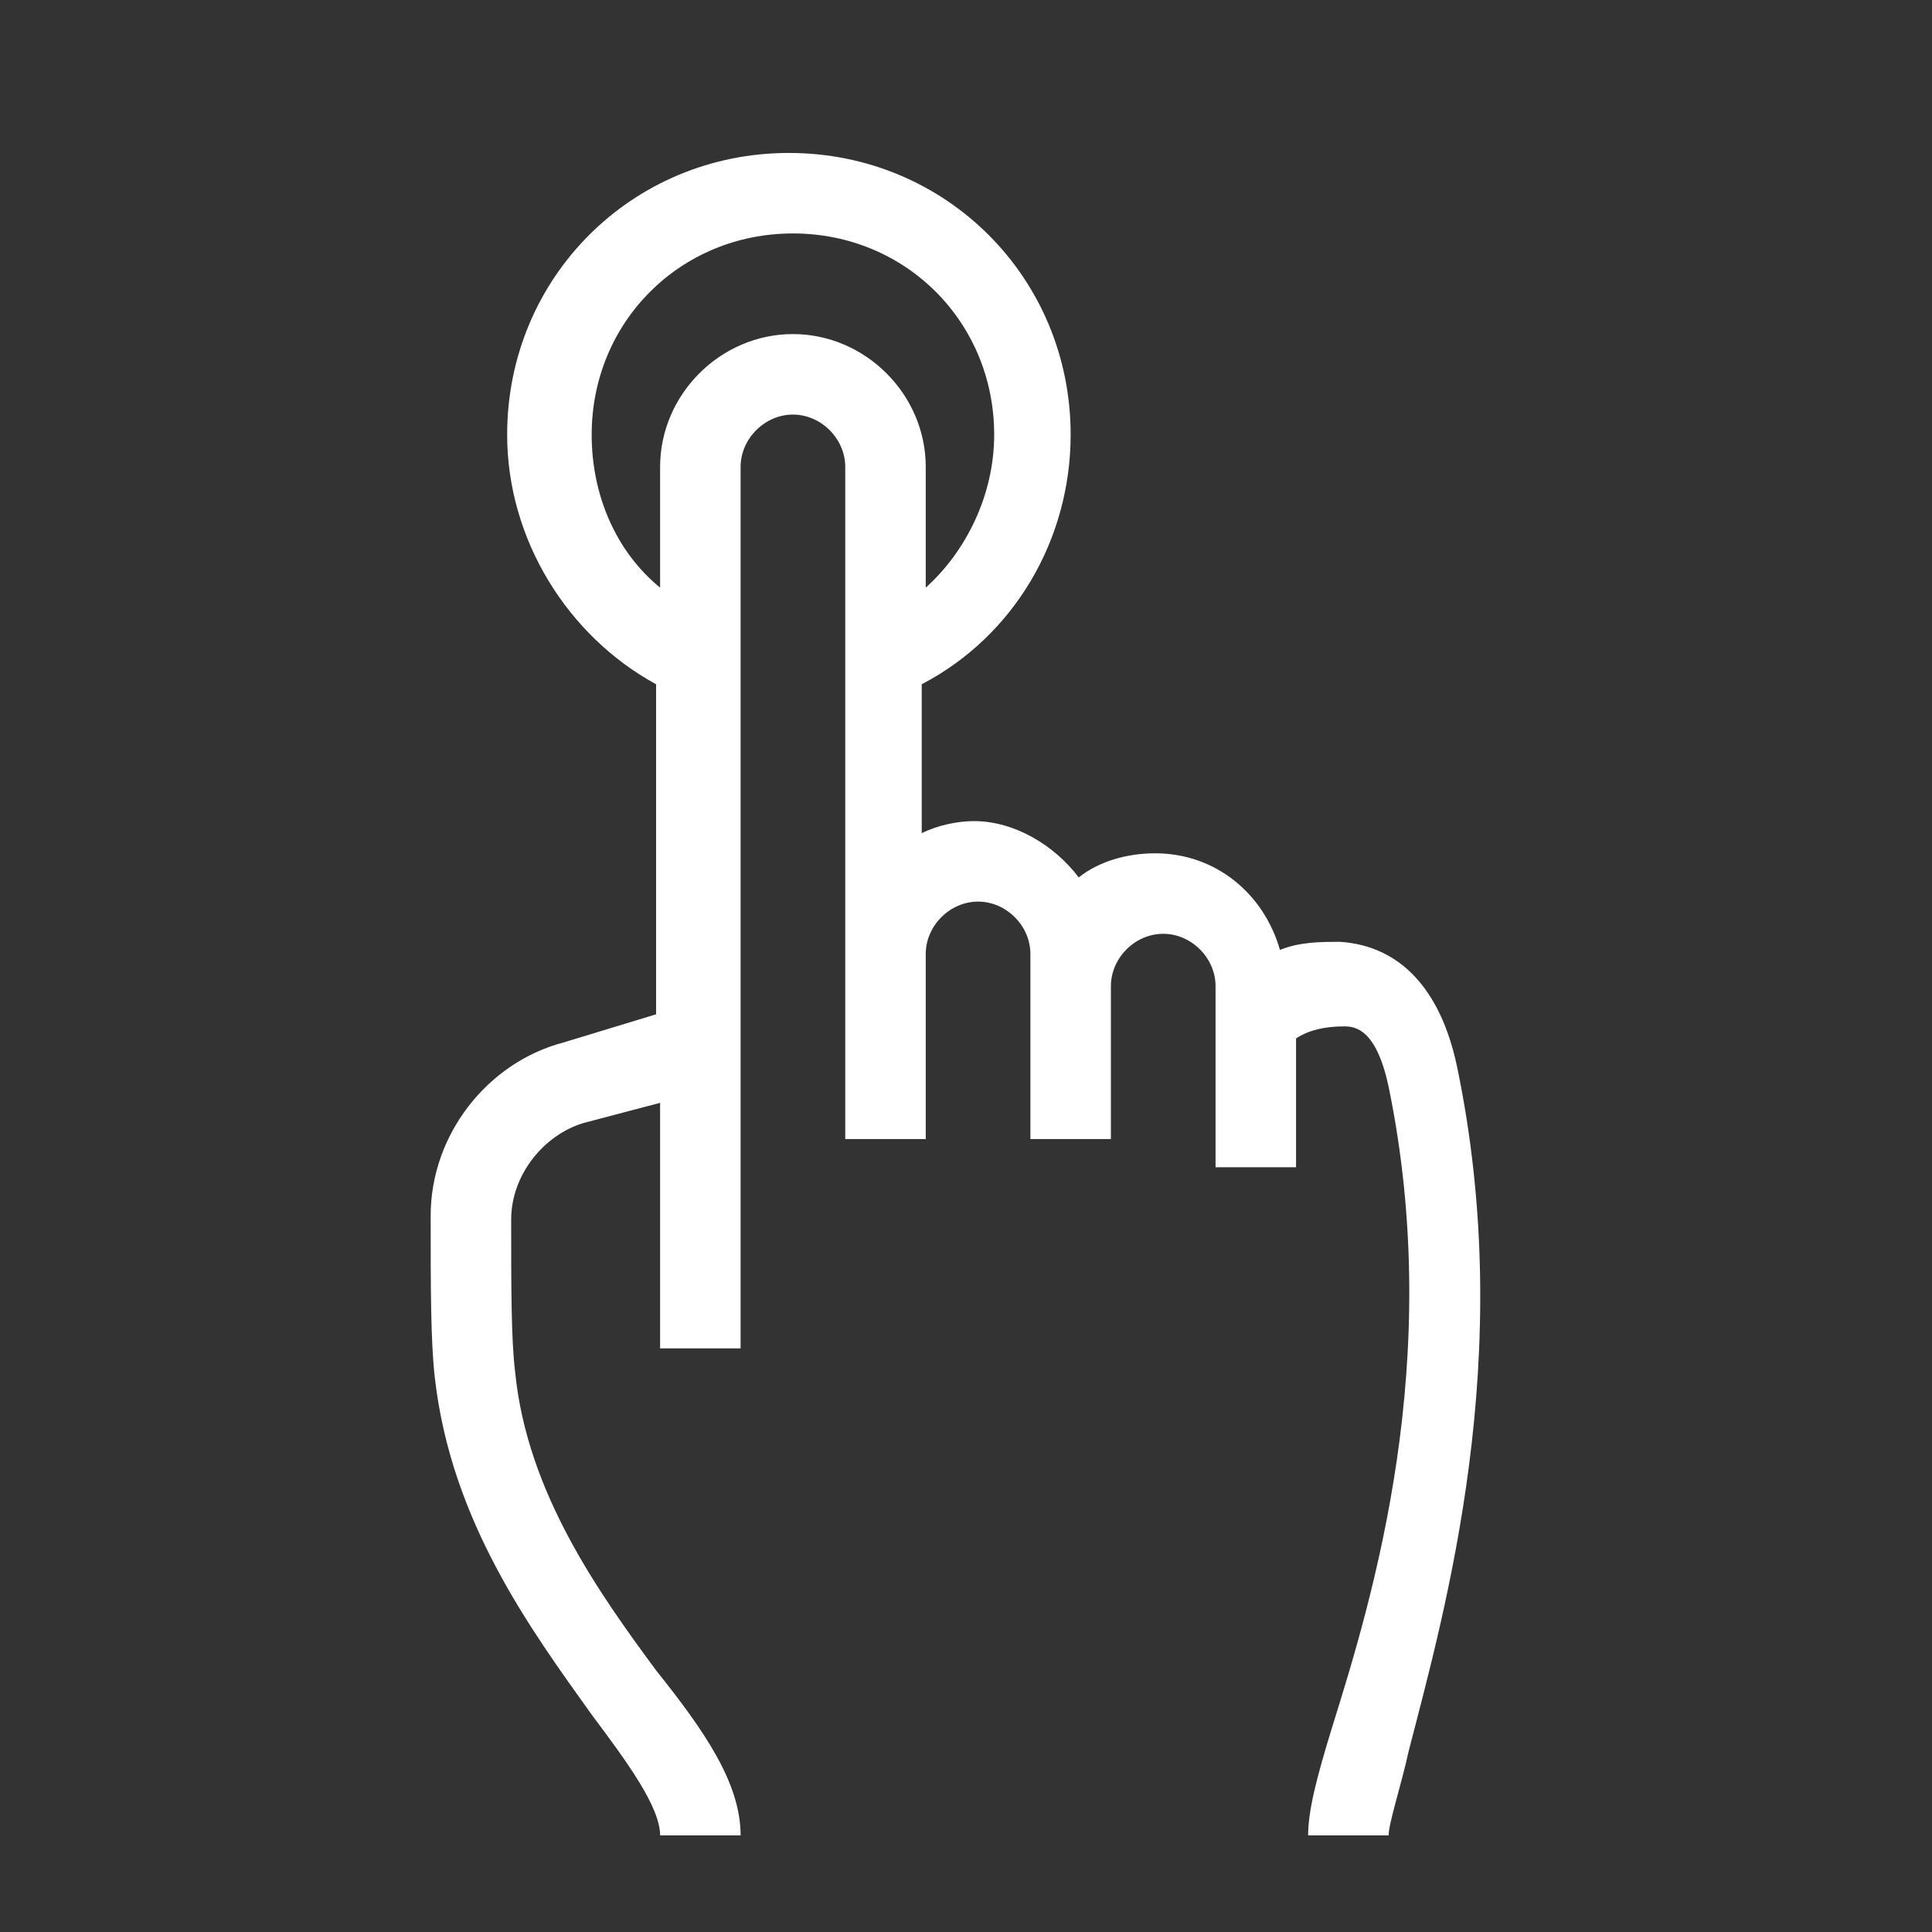 <svg class="svg-icon"
  style="width: 1em; height: 1em;vertical-align: middle;fill: currentColor;overflow: hidden;"
  viewBox="0 0 1024 1024" version="1.1" xmlns="http://www.w3.org/2000/svg">
  <rect x="0" y="0" width="1024" height="1024" fill="#333333" stroke="none"/>
  <path
    d="M772.267 565.333c-8.533-40.533-29.867-64-61.867-66.133-10.667 0-21.333 0-32 4.267-8.533-29.867-34.133-51.2-66.133-51.2-14.933 0-29.867 4.267-40.533 12.8-12.8-17.067-34.133-29.867-55.467-29.867-8.533 0-19.2 2.133-27.733 6.4V362.667c49.067-25.6 78.933-76.8 78.933-132.267 0-83.2-66.133-149.333-149.333-149.333s-149.333 66.133-149.333 149.333c0 55.467 32 106.667 78.933 132.267v174.933l-49.067 14.933c-40.533 10.667-70.4 49.067-70.4 91.733 0 38.4 0 66.133 2.133 85.333 8.533 76.8 51.2 134.4 83.2 179.2 19.2 25.6 36.267 49.067 36.267 64h42.667c0-27.733-19.2-55.467-44.8-87.467-29.867-40.533-68.267-93.867-74.667-157.867-2.133-17.067-2.133-44.8-2.133-81.067 0-23.467 17.067-44.8 38.4-51.2l40.533-10.667v130.133h42.667V247.467c0-14.933 12.8-27.733 27.733-27.733s27.733 12.8 27.733 27.733v356.267h42.667v-98.133c0-14.933 12.8-27.733 27.733-27.733s27.733 12.8 27.733 27.733v98.133h42.667v-81.067c0-14.933 12.8-27.733 27.733-27.733s27.733 12.8 27.733 27.733V618.667h42.667v-68.267c6.4-4.267 14.933-6.4 25.6-6.4 6.4 0 17.067 2.133 23.467 32 29.867 145.067-8.533 270.933-29.867 339.2-8.533 27.733-12.8 44.8-12.8 57.6h42.667c0-6.4 6.4-25.6 10.667-44.8 19.2-74.667 57.6-209.067 25.6-362.667zM420.267 177.067c-38.4 0-70.4 32-70.4 70.4v64c-23.467-19.2-36.267-49.067-36.267-81.067 0-59.733 46.933-106.667 106.667-106.667s106.667 46.933 106.667 106.667c0 32-14.933 61.867-36.267 81.067v-64c0-38.4-32-70.4-70.4-70.4z"
    fill="white" />
</svg>